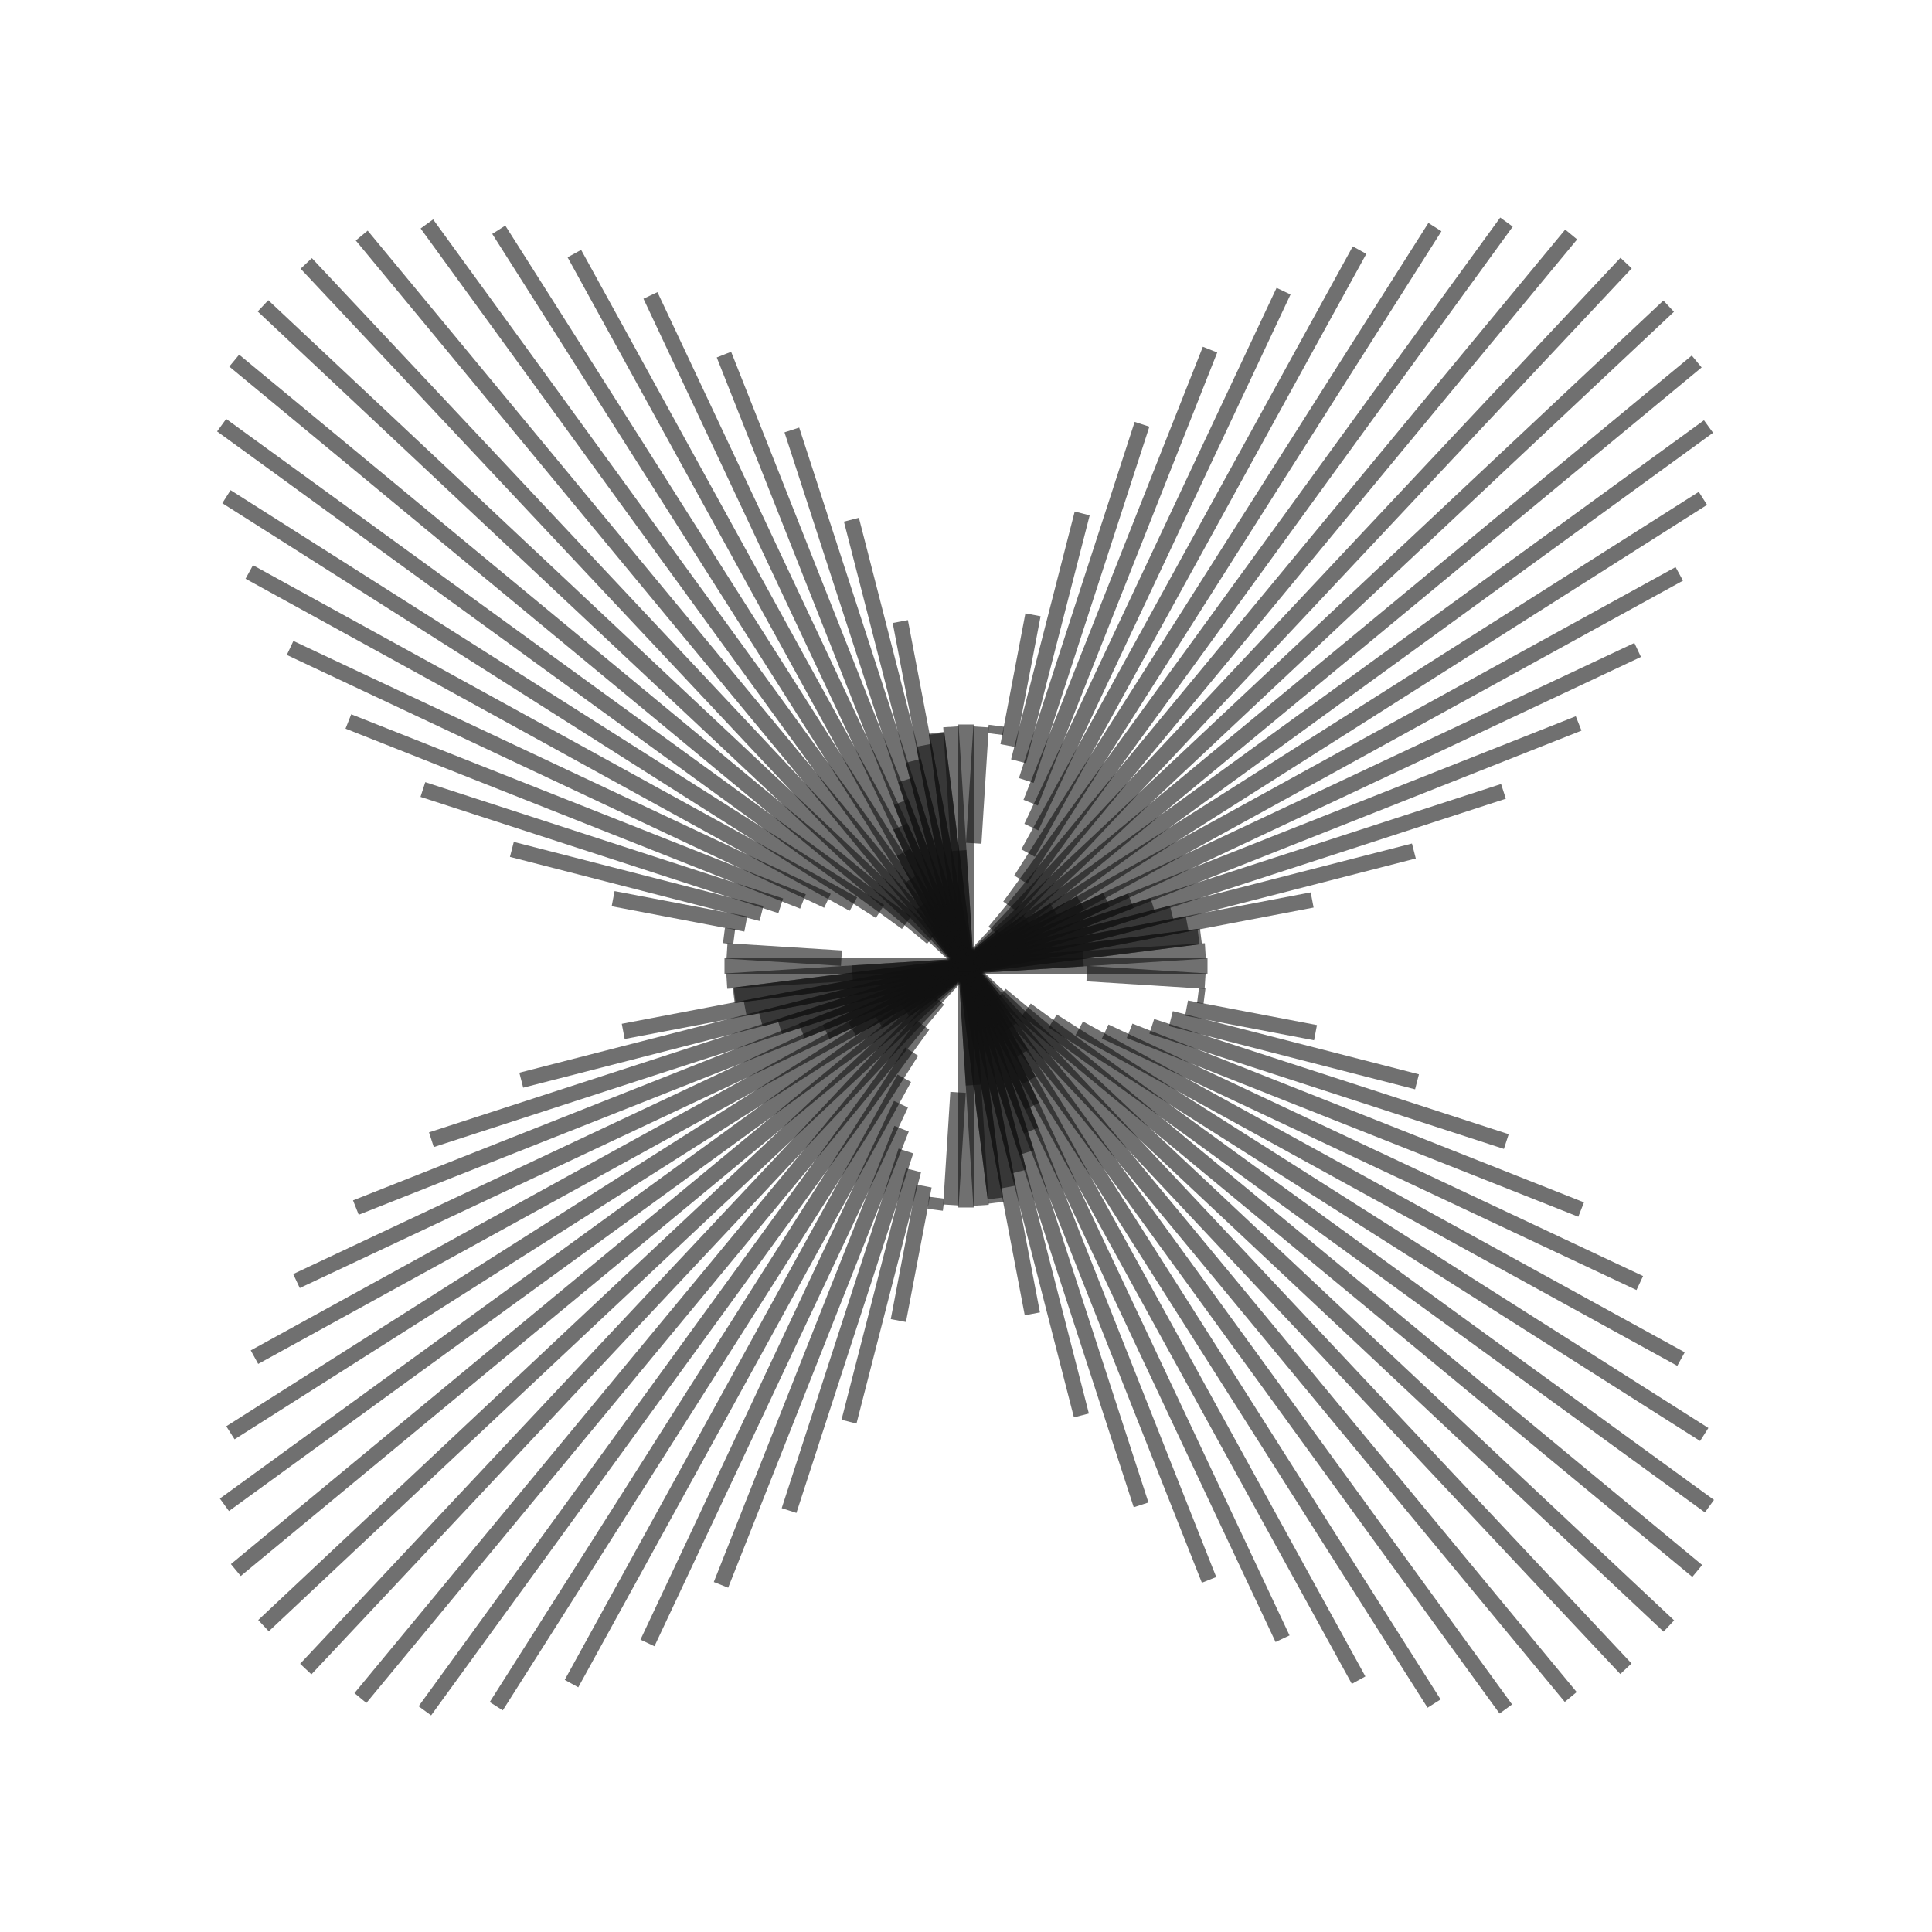 <?xml version="1.0" standalone="no"?><!DOCTYPE svg PUBLIC "-//W3C//DTD SVG 1.1//EN" "http://www.w3.org/Graphics/SVG/1.1/DTD/svg11.dtd"><svg width="500" height="500" style="background: rgb(209, 209, 209);" version="1.1" xmlns="http://www.w3.org/2000/svg" xmlns:xlink="http://www.w3.org/1999/xlink"><defs xmlns="http://www.w3.org/1999/xhtml"><style type="text/css"><![CDATA[
html, body { height: 100%; margin: 0px; background: rgb(34, 34, 34); }
body, #prev, #next { height: 100%; display: -webkit-flex; flex-direction: column; justify-content: center; }
#prev, #next { position: absolute; top: 0px; color: rgb(209, 209, 209); font-size: 70px; text-decoration: none; padding: 20px; }
#prev { left: 0px; }
#next { right: 0px; }
svg { margin: auto; }]]></style></defs><g transform="translate(250,250)"><path fill="none" stroke="#111" stroke-width="4" stroke-opacity="0.6" d="M0,0L62.5,0"/><path fill="none" stroke="#111" stroke-width="4" stroke-opacity="0.6" d="M31.29,1.969L61.884,3.893"/><path fill="none" stroke="#111" stroke-width="4" stroke-opacity="0.6" d="M61.719,7.797L60.057,7.587"/><path fill="none" stroke="#111" stroke-width="4" stroke-opacity="0.6" d="M90.453,17.255L57.077,10.888"/><path fill="none" stroke="#111" stroke-width="4" stroke-opacity="0.6" d="M116.719,29.968L53.04,13.618"/><path fill="none" stroke="#111" stroke-width="4" stroke-opacity="0.6" d="M139.828,45.433L48.075,15.621"/><path fill="none" stroke="#111" stroke-width="4" stroke-opacity="0.6" d="M159.196,63.03L42.343,16.765"/><path fill="none" stroke="#111" stroke-width="4" stroke-opacity="0.6" d="M174.372,82.053L36.024,16.952"/><path fill="none" stroke="#111" stroke-width="4" stroke-opacity="0.6" d="M185.044,101.729L29.319,16.118"/><path fill="none" stroke="#111" stroke-width="4" stroke-opacity="0.6" d="M191.054,121.247L22.436,14.238"/><path fill="none" stroke="#111" stroke-width="4" stroke-opacity="0.6" d="M192.403,139.789L15.588,11.326"/><path fill="none" stroke="#111" stroke-width="4" stroke-opacity="0.6" d="M189.247,156.558L8.984,7.432"/><path fill="none" stroke="#111" stroke-width="4" stroke-opacity="0.6" d="M181.893,170.809L2.819,2.647"/><path fill="none" stroke="#111" stroke-width="4" stroke-opacity="0.6" d="M170.788,181.871L-2.729,-2.906"/><path fill="none" stroke="#111" stroke-width="4" stroke-opacity="0.6" d="M156.501,189.178L-7.507,-9.074"/><path fill="none" stroke="#111" stroke-width="4" stroke-opacity="0.6" d="M139.702,192.284L-11.392,-15.68"/><path fill="none" stroke="#111" stroke-width="4" stroke-opacity="0.6" d="M121.138,190.883L-14.296,-22.527"/><path fill="none" stroke="#111" stroke-width="4" stroke-opacity="0.6" d="M101.606,184.82L-16.166,-29.407"/><path fill="none" stroke="#111" stroke-width="4" stroke-opacity="0.6" d="M81.924,174.097L-16.991,-36.107"/><path fill="none" stroke="#111" stroke-width="4" stroke-opacity="0.6" d="M62.902,158.873L-16.795,-42.419"/><path fill="none" stroke="#111" stroke-width="4" stroke-opacity="0.6" d="M45.313,139.461L-15.642,-48.142"/><path fill="none" stroke="#111" stroke-width="4" stroke-opacity="0.6" d="M29.864,116.315L-13.633,-53.095"/><path fill="none" stroke="#111" stroke-width="4" stroke-opacity="0.6" d="M17.172,90.018L-10.896,-57.12"/><path fill="none" stroke="#111" stroke-width="4" stroke-opacity="0.6" d="M7.739,61.261L-7.591,-60.086"/><path fill="none" stroke="#111" stroke-width="4" stroke-opacity="0.6" d="M1.939,30.818L-3.894,-61.899"/><path fill="none" stroke="#111" stroke-width="4" stroke-opacity="0.6" d="M-2.9197803248103026e-17,-0.477L-3.827014286042717e-15,-62.5"/><path fill="none" stroke="#111" stroke-width="4" stroke-opacity="0.6" d="M1.998,-31.762L3.892,-61.869"/><path fill="none" stroke="#111" stroke-width="4" stroke-opacity="0.6" d="M7.855,-62.177L7.583,-60.027"/><path fill="none" stroke="#111" stroke-width="4" stroke-opacity="0.6" d="M17.338,-90.889L10.88,-57.033"/><path fill="none" stroke="#111" stroke-width="4" stroke-opacity="0.6" d="M30.072,-117.124L13.604,-52.984"/><path fill="none" stroke="#111" stroke-width="4" stroke-opacity="0.6" d="M45.552,-140.194L15.599,-48.009"/><path fill="none" stroke="#111" stroke-width="4" stroke-opacity="0.6" d="M63.158,-159.519L16.735,-42.267"/><path fill="none" stroke="#111" stroke-width="4" stroke-opacity="0.6" d="M82.183,-174.647L16.913,-35.941"/><path fill="none" stroke="#111" stroke-width="4" stroke-opacity="0.6" d="M101.852,-185.268L16.069,-29.23"/><path fill="none" stroke="#111" stroke-width="4" stroke-opacity="0.6" d="M121.355,-191.225L14.18,-22.345"/><path fill="none" stroke="#111" stroke-width="4" stroke-opacity="0.6" d="M139.875,-192.521L11.259,-15.497"/><path fill="none" stroke="#111" stroke-width="4" stroke-opacity="0.6" d="M156.615,-189.315L7.358,-8.894"/><path fill="none" stroke="#111" stroke-width="4" stroke-opacity="0.6" d="M170.829,-181.914L2.566,-2.732"/><path fill="none" stroke="#111" stroke-width="4" stroke-opacity="0.6" d="M181.849,-170.767L-2.993,2.81"/><path fill="none" stroke="#111" stroke-width="4" stroke-opacity="0.6" d="M189.108,-156.444L-9.164,7.581"/><path fill="none" stroke="#111" stroke-width="4" stroke-opacity="0.6" d="M192.164,-139.615L-15.772,11.459"/><path fill="none" stroke="#111" stroke-width="4" stroke-opacity="0.6" d="M190.711,-121.029L-22.618,14.354"/><path fill="none" stroke="#111" stroke-width="4" stroke-opacity="0.6" d="M184.595,-101.482L-29.495,16.215"/><path fill="none" stroke="#111" stroke-width="4" stroke-opacity="0.6" d="M173.821,-81.794L-36.19,17.03"/><path fill="none" stroke="#111" stroke-width="4" stroke-opacity="0.6" d="M158.549,-62.774L-42.494,16.825"/><path fill="none" stroke="#111" stroke-width="4" stroke-opacity="0.6" d="M139.093,-45.194L-48.208,15.664"/><path fill="none" stroke="#111" stroke-width="4" stroke-opacity="0.6" d="M115.909,-29.76L-53.151,13.647"/><path fill="none" stroke="#111" stroke-width="4" stroke-opacity="0.6" d="M89.582,-17.089L-57.162,10.904"/><path fill="none" stroke="#111" stroke-width="4" stroke-opacity="0.6" d="M60.802,-7.681L-60.115,7.594"/><path fill="none" stroke="#111" stroke-width="4" stroke-opacity="0.6" d="M30.346,-1.909L-61.914,3.895"/><path fill="none" stroke="#111" stroke-width="4" stroke-opacity="0.6" d="M-0.954,1.1679100055099273e-16L-62.5,7.653986804379514e-15"/><path fill="none" stroke="#111" stroke-width="4" stroke-opacity="0.6" d="M-32.234,-2.028L-61.854,-3.892"/><path fill="none" stroke="#111" stroke-width="4" stroke-opacity="0.6" d="M-62.635,-7.913L-59.997,-7.579"/><path fill="none" stroke="#111" stroke-width="4" stroke-opacity="0.6" d="M-91.324,-17.421L-56.99,-10.871"/><path fill="none" stroke="#111" stroke-width="4" stroke-opacity="0.6" d="M-117.528,-30.176L-52.928,-13.59"/><path fill="none" stroke="#111" stroke-width="4" stroke-opacity="0.6" d="M-140.56,-45.671L-47.942,-15.577"/><path fill="none" stroke="#111" stroke-width="4" stroke-opacity="0.6" d="M-159.841,-63.286L-42.191,-16.705"/><path fill="none" stroke="#111" stroke-width="4" stroke-opacity="0.6" d="M-174.921,-82.311L-35.858,-16.873"/><path fill="none" stroke="#111" stroke-width="4" stroke-opacity="0.6" d="M-185.49,-101.974L-29.142,-16.021"/><path fill="none" stroke="#111" stroke-width="4" stroke-opacity="0.6" d="M-191.395,-121.463L-22.253,-14.122"/><path fill="none" stroke="#111" stroke-width="4" stroke-opacity="0.6" d="M-192.639,-139.961L-15.405,-11.192"/><path fill="none" stroke="#111" stroke-width="4" stroke-opacity="0.6" d="M-189.382,-156.671L-8.803,-7.283"/><path fill="none" stroke="#111" stroke-width="4" stroke-opacity="0.6" d="M-181.935,-170.848L-2.646,-2.484"/><path fill="none" stroke="#111" stroke-width="4" stroke-opacity="0.6" d="M-170.745,-181.825L2.892,3.079"/><path fill="none" stroke="#111" stroke-width="4" stroke-opacity="0.6" d="M-156.386,-189.038L7.656,9.255"/><path fill="none" stroke="#111" stroke-width="4" stroke-opacity="0.6" d="M-139.527,-192.043L11.525,15.863"/><path fill="none" stroke="#111" stroke-width="4" stroke-opacity="0.6" d="M-120.919,-190.538L14.411,22.709"/><path fill="none" stroke="#111" stroke-width="4" stroke-opacity="0.6" d="M-101.358,-184.37L16.263,29.583"/><path fill="none" stroke="#111" stroke-width="4" stroke-opacity="0.6" d="M-81.664,-173.545L17.069,36.273"/><path fill="none" stroke="#111" stroke-width="4" stroke-opacity="0.6" d="M-62.646,-158.225L16.855,42.57"/><path fill="none" stroke="#111" stroke-width="4" stroke-opacity="0.6" d="M-45.074,-138.725L15.685,48.275"/><path fill="none" stroke="#111" stroke-width="4" stroke-opacity="0.6" d="M-29.656,-115.503L13.661,53.206"/><path fill="none" stroke="#111" stroke-width="4" stroke-opacity="0.6" d="M-17.005,-89.145L10.912,57.205"/><path fill="none" stroke="#111" stroke-width="4" stroke-opacity="0.6" d="M-7.623,-60.343L7.598,60.144"/><path fill="none" stroke="#111" stroke-width="4" stroke-opacity="0.6" d="M-1.879,-29.873L3.896,61.928"/><path fill="none" stroke="#111" stroke-width="4" stroke-opacity="0.6" d="M2.6277895458552956e-16,1.431L1.1480875787557717e-14,62.499"/><path fill="none" stroke="#111" stroke-width="4" stroke-opacity="0.6" d="M-2.058,32.706L-3.891,61.838"/><path fill="none" stroke="#111" stroke-width="4" stroke-opacity="0.6" d="M-7.97,63.092L-7.576,59.967"/><path fill="none" stroke="#111" stroke-width="4" stroke-opacity="0.6" d="M-17.504,91.758L-10.863,56.946"/><path fill="none" stroke="#111" stroke-width="4" stroke-opacity="0.6" d="M-30.28,117.931L-13.575,52.872"/><path fill="none" stroke="#111" stroke-width="4" stroke-opacity="0.6" d="M-45.79,140.926L-15.555,47.875"/><path fill="none" stroke="#111" stroke-width="4" stroke-opacity="0.6" d="M-63.413,160.163L-16.674,42.114"/><path fill="none" stroke="#111" stroke-width="4" stroke-opacity="0.6" d="M-82.44,175.194L-16.834,35.774"/><path fill="none" stroke="#111" stroke-width="4" stroke-opacity="0.6" d="M-102.096,185.712L-15.972,29.053"/><path fill="none" stroke="#111" stroke-width="4" stroke-opacity="0.6" d="M-121.571,191.565L-14.065,22.162"/><path fill="none" stroke="#111" stroke-width="4" stroke-opacity="0.6" d="M-140.046,192.756L-11.125,15.313"/><path fill="none" stroke="#111" stroke-width="4" stroke-opacity="0.6" d="M-156.726,189.449L-7.208,8.713"/><path fill="none" stroke="#111" stroke-width="4" stroke-opacity="0.6" d="M-170.867,181.954L-2.403,2.559"/><path fill="none" stroke="#111" stroke-width="4" stroke-opacity="0.6" d="M-181.802,170.723L3.166,-2.973"/><path fill="none" stroke="#111" stroke-width="4" stroke-opacity="0.6" d="M-188.967,156.327L9.345,-7.731"/><path fill="none" stroke="#111" stroke-width="4" stroke-opacity="0.6" d="M-191.922,139.439L15.955,-11.592"/><path fill="none" stroke="#111" stroke-width="4" stroke-opacity="0.6" d="M-190.364,120.809L22.8,-14.469"/><path fill="none" stroke="#111" stroke-width="4" stroke-opacity="0.6" d="M-184.144,101.234L29.671,-16.312"/><path fill="none" stroke="#111" stroke-width="4" stroke-opacity="0.6" d="M-173.268,81.534L36.356,-17.108"/><path fill="none" stroke="#111" stroke-width="4" stroke-opacity="0.6" d="M-157.9,62.517L42.645,-16.884"/><path fill="none" stroke="#111" stroke-width="4" stroke-opacity="0.6" d="M-138.356,44.955L48.341,-15.707"/><path fill="none" stroke="#111" stroke-width="4" stroke-opacity="0.6" d="M-115.097,29.552L53.261,-13.675"/><path fill="none" stroke="#111" stroke-width="4" stroke-opacity="0.6" d="M-88.709,16.922L57.247,-10.921"/><path fill="none" stroke="#111" stroke-width="4" stroke-opacity="0.6" d="M-59.884,7.565L60.173,-7.602"/><path fill="none" stroke="#111" stroke-width="4" stroke-opacity="0.6" d="M-29.401,1.85L61.942,-3.897"/></g></svg>